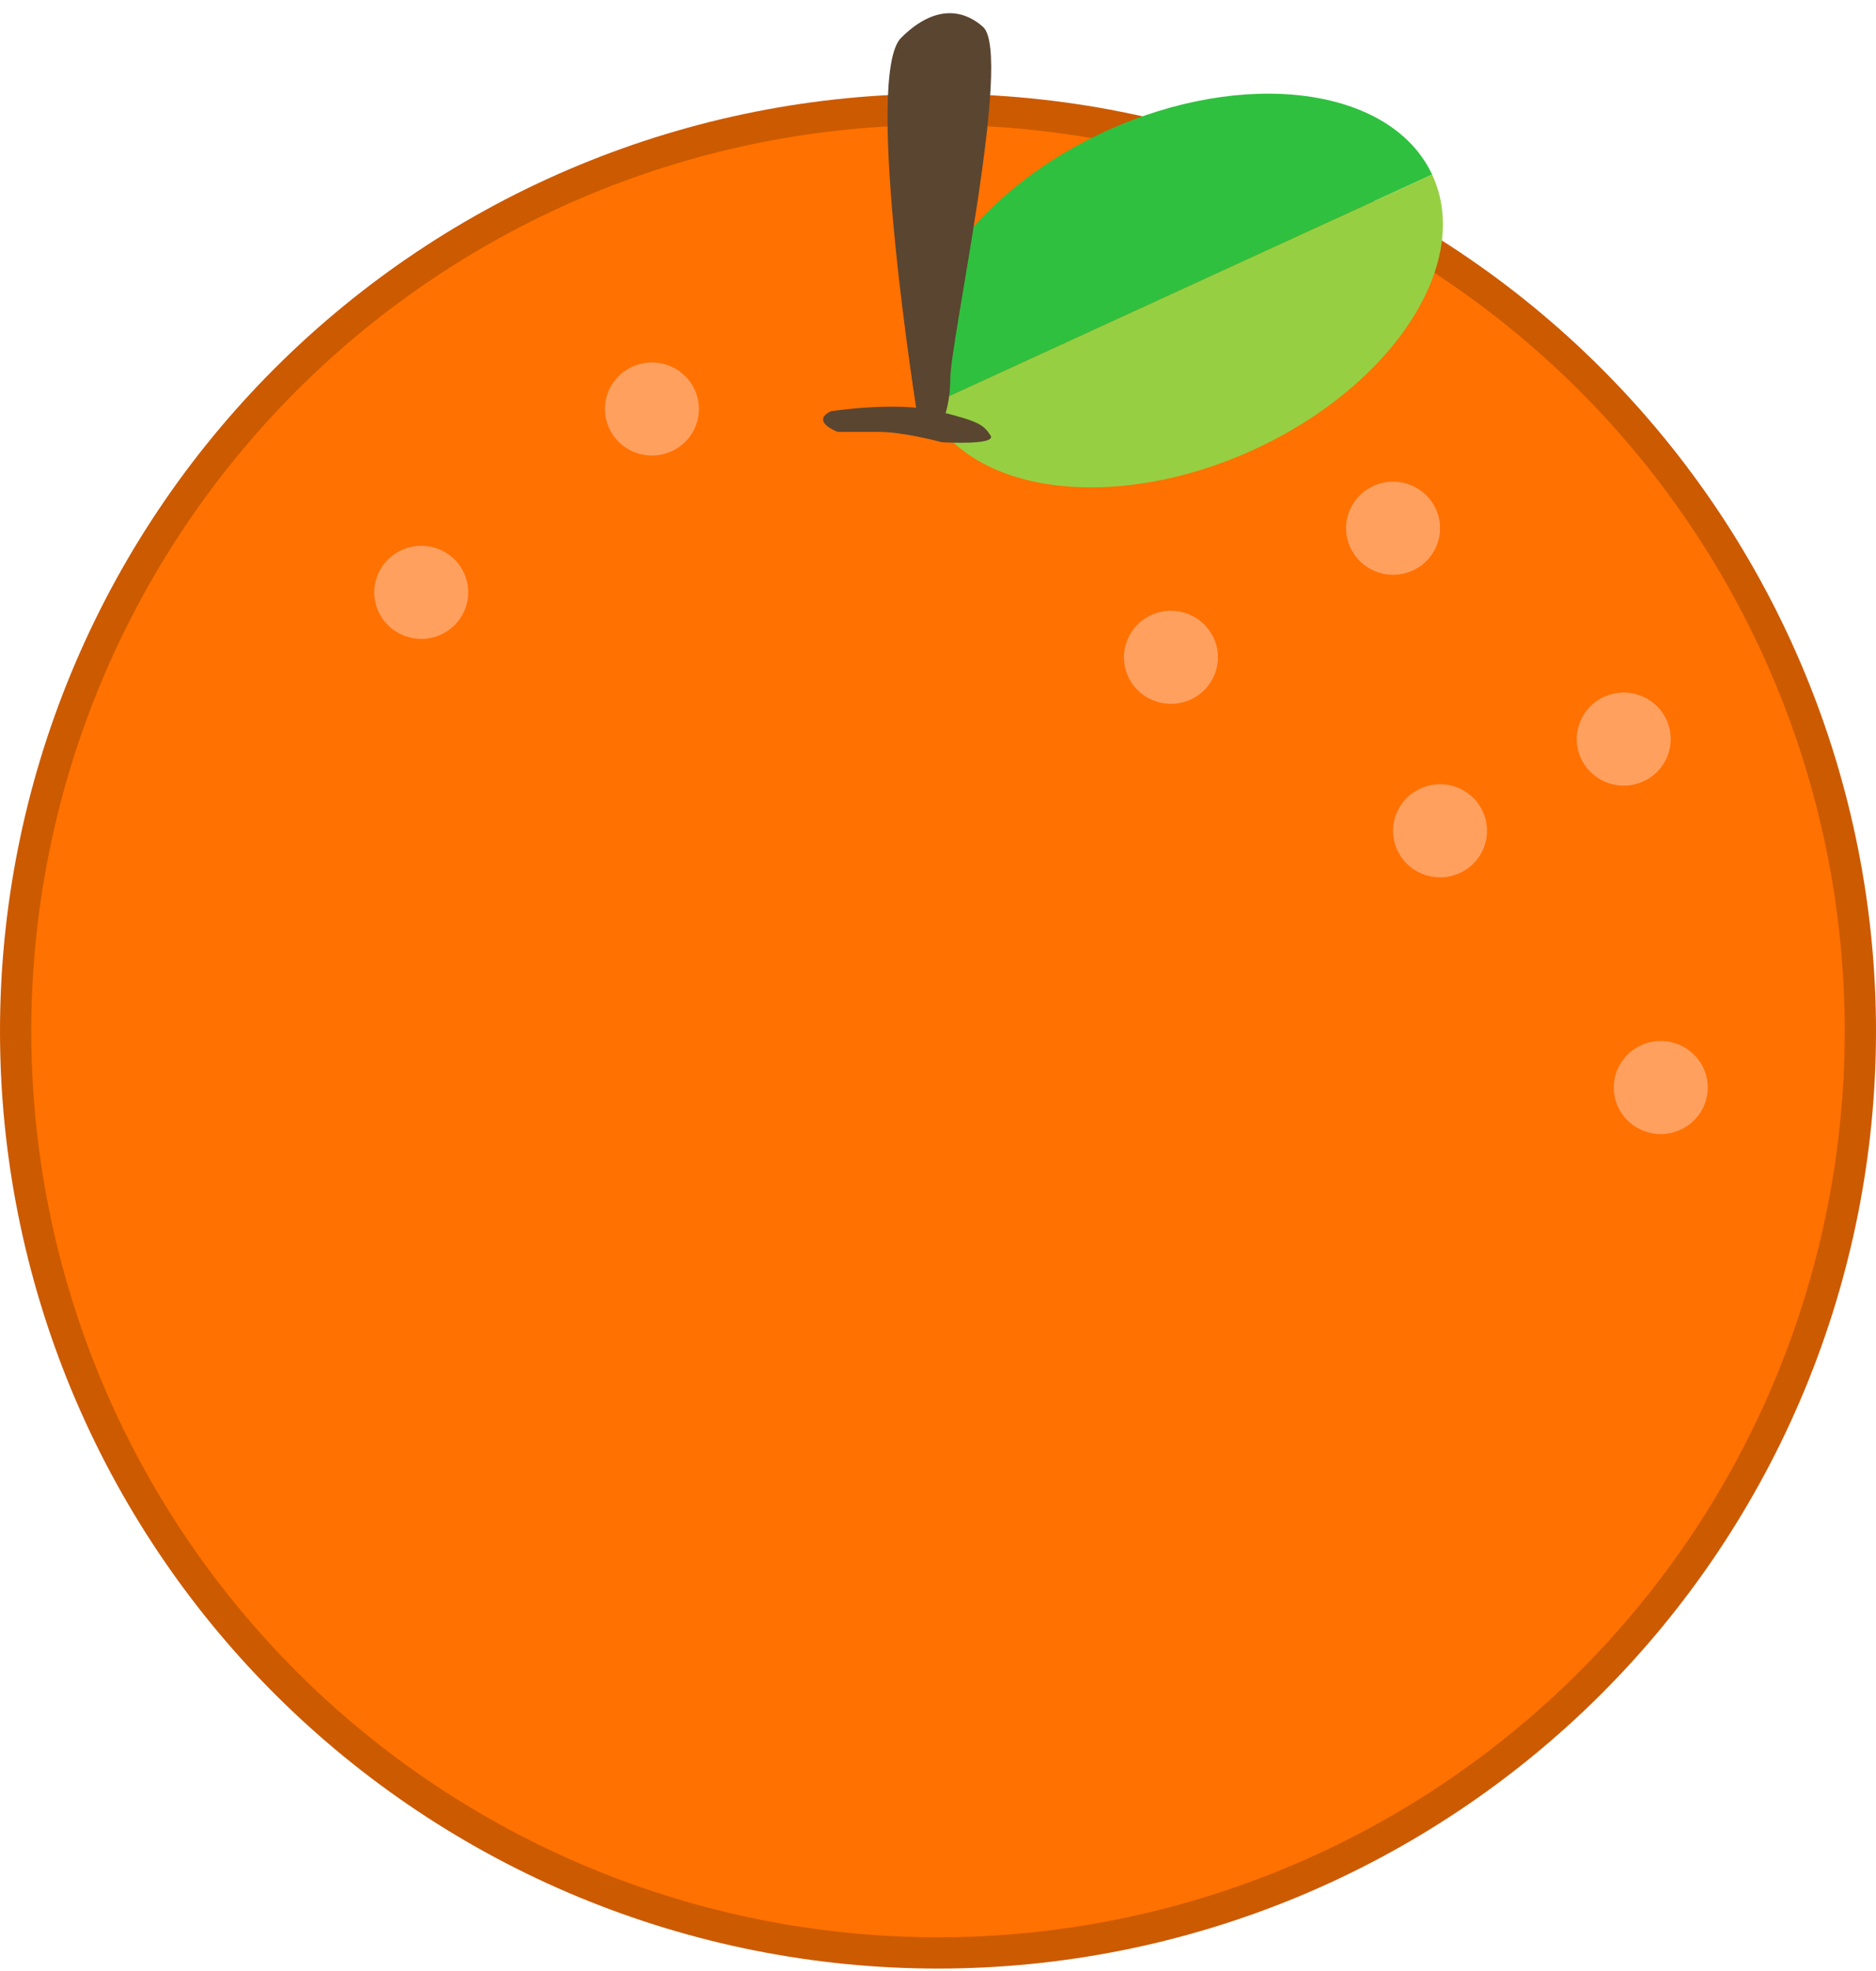 <svg width="120" height="126" viewBox="0 0 120 126" fill="none" xmlns="http://www.w3.org/2000/svg">
<path d="M0 65.919C-1.66044e-07 73.789 1.552 81.581 4.567 88.852C7.583 96.122 12.002 102.728 17.574 108.293C23.145 113.857 29.759 118.271 37.039 121.283C44.319 124.294 52.121 125.844 60 125.844C67.879 125.844 75.681 124.294 82.961 121.283C90.24 118.271 96.855 113.857 102.426 108.293C107.998 102.728 112.417 96.122 115.433 88.852C118.448 81.581 120 73.789 120 65.919C120 58.05 118.448 50.257 115.433 42.987C112.417 35.716 107.998 29.11 102.426 23.546C96.855 17.981 90.24 13.567 82.961 10.556C75.681 7.544 67.879 5.994 60 5.994C52.121 5.994 44.319 7.544 37.039 10.556C29.759 13.567 23.145 17.981 17.574 23.546C12.002 29.11 7.583 35.716 4.567 42.987C1.552 50.257 -1.17411e-07 58.05 0 65.919Z" fill="#CC5A00"/>
<path d="M2 65.918C2 73.525 3.5 81.058 6.415 88.086C9.33 95.114 13.602 101.5 18.988 106.879C24.374 112.258 30.767 116.525 37.804 119.436C44.841 122.347 52.383 123.845 60 123.845C67.617 123.845 75.159 122.347 82.196 119.436C89.233 116.525 95.626 112.258 101.012 106.879C106.398 101.5 110.67 95.114 113.585 88.086C116.5 81.058 118 73.525 118 65.918C118 58.311 116.5 50.778 113.585 43.75C110.67 36.722 106.398 30.336 101.012 24.957C95.626 19.578 89.233 15.311 82.196 12.4C75.159 9.489 67.617 7.99 60 7.99C52.383 7.99 44.841 9.489 37.804 12.4C30.767 15.311 24.374 19.578 18.988 24.957C13.602 30.336 9.33 36.722 6.415 43.75C3.5 50.778 2 58.311 2 65.918Z" fill="#FF7100"/>
<path d="M59.295 25.987C56.667 20.371 61.769 12.499 70.692 8.404C79.614 4.31 88.978 5.544 91.607 11.16L59.295 25.987Z" fill="#30C03F"/>
<path d="M59.295 25.985C61.923 31.601 71.287 32.835 80.21 28.74C89.133 24.646 94.235 16.775 91.607 11.158L59.295 25.985Z" fill="#97CF43"/>
<path d="M38.695 26.146C38.695 26.537 38.773 26.924 38.924 27.285C39.075 27.646 39.296 27.974 39.575 28.25C39.854 28.527 40.186 28.746 40.55 28.896C40.915 29.045 41.306 29.122 41.701 29.122C42.095 29.122 42.486 29.045 42.851 28.896C43.215 28.746 43.547 28.527 43.826 28.25C44.105 27.974 44.327 27.646 44.477 27.285C44.629 26.924 44.706 26.537 44.706 26.146C44.706 25.755 44.629 25.368 44.477 25.007C44.327 24.646 44.105 24.318 43.826 24.042C43.547 23.765 43.215 23.546 42.851 23.396C42.486 23.247 42.095 23.17 41.701 23.17C41.306 23.17 40.915 23.247 40.55 23.396C40.186 23.546 39.854 23.765 39.575 24.042C39.296 24.318 39.075 24.646 38.924 25.007C38.773 25.368 38.695 25.755 38.695 26.146Z" fill="#FFA05F"/>
<path d="M23.94 37.867C23.94 38.656 24.257 39.413 24.82 39.971C25.384 40.529 26.148 40.843 26.946 40.843C27.743 40.843 28.507 40.529 29.071 39.971C29.635 39.413 29.951 38.656 29.951 37.867C29.951 37.077 29.635 36.32 29.071 35.762C28.507 35.204 27.743 34.891 26.946 34.891C26.148 34.891 25.384 35.204 24.82 35.762C24.257 36.32 23.94 37.077 23.94 37.867Z" fill="#FFA05F"/>
<path d="M86.103 33.767C86.103 34.556 86.42 35.313 86.983 35.872C87.547 36.43 88.312 36.743 89.109 36.743C89.906 36.743 90.671 36.43 91.234 35.872C91.798 35.313 92.115 34.556 92.115 33.767C92.115 32.978 91.798 32.221 91.234 31.663C90.671 31.105 89.906 30.791 89.109 30.791C88.312 30.791 87.547 31.105 86.983 31.663C86.42 32.221 86.103 32.978 86.103 33.767Z" fill="#FFA05F"/>
<path d="M100.858 47.248C100.858 48.037 101.175 48.794 101.738 49.352C102.302 49.91 103.066 50.224 103.864 50.224C104.661 50.224 105.425 49.91 105.989 49.352C106.553 48.794 106.869 48.037 106.869 47.248C106.869 46.458 106.553 45.701 105.989 45.143C105.425 44.585 104.661 44.272 103.864 44.272C103.066 44.272 102.302 44.585 101.738 45.143C101.175 45.701 100.858 46.458 100.858 47.248Z" fill="#FFA05F"/>
<path d="M89.109 53.111C89.109 53.9 89.426 54.657 89.989 55.215C90.553 55.773 91.317 56.087 92.115 56.087C92.912 56.087 93.676 55.773 94.24 55.215C94.804 54.657 95.12 53.9 95.12 53.111C95.12 52.322 94.804 51.565 94.24 51.006C93.676 50.448 92.912 50.135 92.115 50.135C91.317 50.135 90.553 50.448 89.989 51.006C89.426 51.565 89.109 52.322 89.109 53.111Z" fill="#FFA05F"/>
<path d="M71.894 42.019C71.894 42.808 72.211 43.565 72.774 44.123C73.338 44.682 74.103 44.995 74.9 44.995C75.697 44.995 76.462 44.682 77.025 44.123C77.589 43.565 77.906 42.808 77.906 42.019C77.906 41.23 77.589 40.473 77.025 39.915C76.462 39.356 75.697 39.043 74.9 39.043C74.103 39.043 73.338 39.356 72.774 39.915C72.211 40.473 71.894 41.23 71.894 42.019Z" fill="#FFA05F"/>
<path d="M103.226 69.523C103.226 70.312 103.543 71.069 104.106 71.627C104.67 72.186 105.435 72.499 106.232 72.499C107.029 72.499 107.794 72.186 108.357 71.627C108.921 71.069 109.238 70.312 109.238 69.523C109.238 68.734 108.921 67.977 108.357 67.419C107.794 66.86 107.029 66.547 106.232 66.547C105.435 66.547 104.67 66.86 104.106 67.419C103.543 67.977 103.226 68.734 103.226 69.523Z" fill="#FFA05F"/>
<path d="M58.69 26.63C58.69 26.63 55.196 4.835 57.642 2.414C60.087 -0.008 61.951 0.882 62.883 1.722C64.805 3.451 60.787 21.787 60.787 24.208C60.787 26.63 59.739 29.051 58.69 26.63Z" fill="#5A4530"/>
<path d="M53.143 26.291C53.143 26.291 57.361 25.632 60.025 26.291C62.689 26.951 62.911 27.171 63.356 27.83C63.799 28.49 60.248 28.27 60.248 28.27C60.248 28.27 57.805 27.61 56.252 27.61H53.588C53.588 27.61 51.811 26.951 53.143 26.291Z" fill="#5A4530"/>
</svg>
